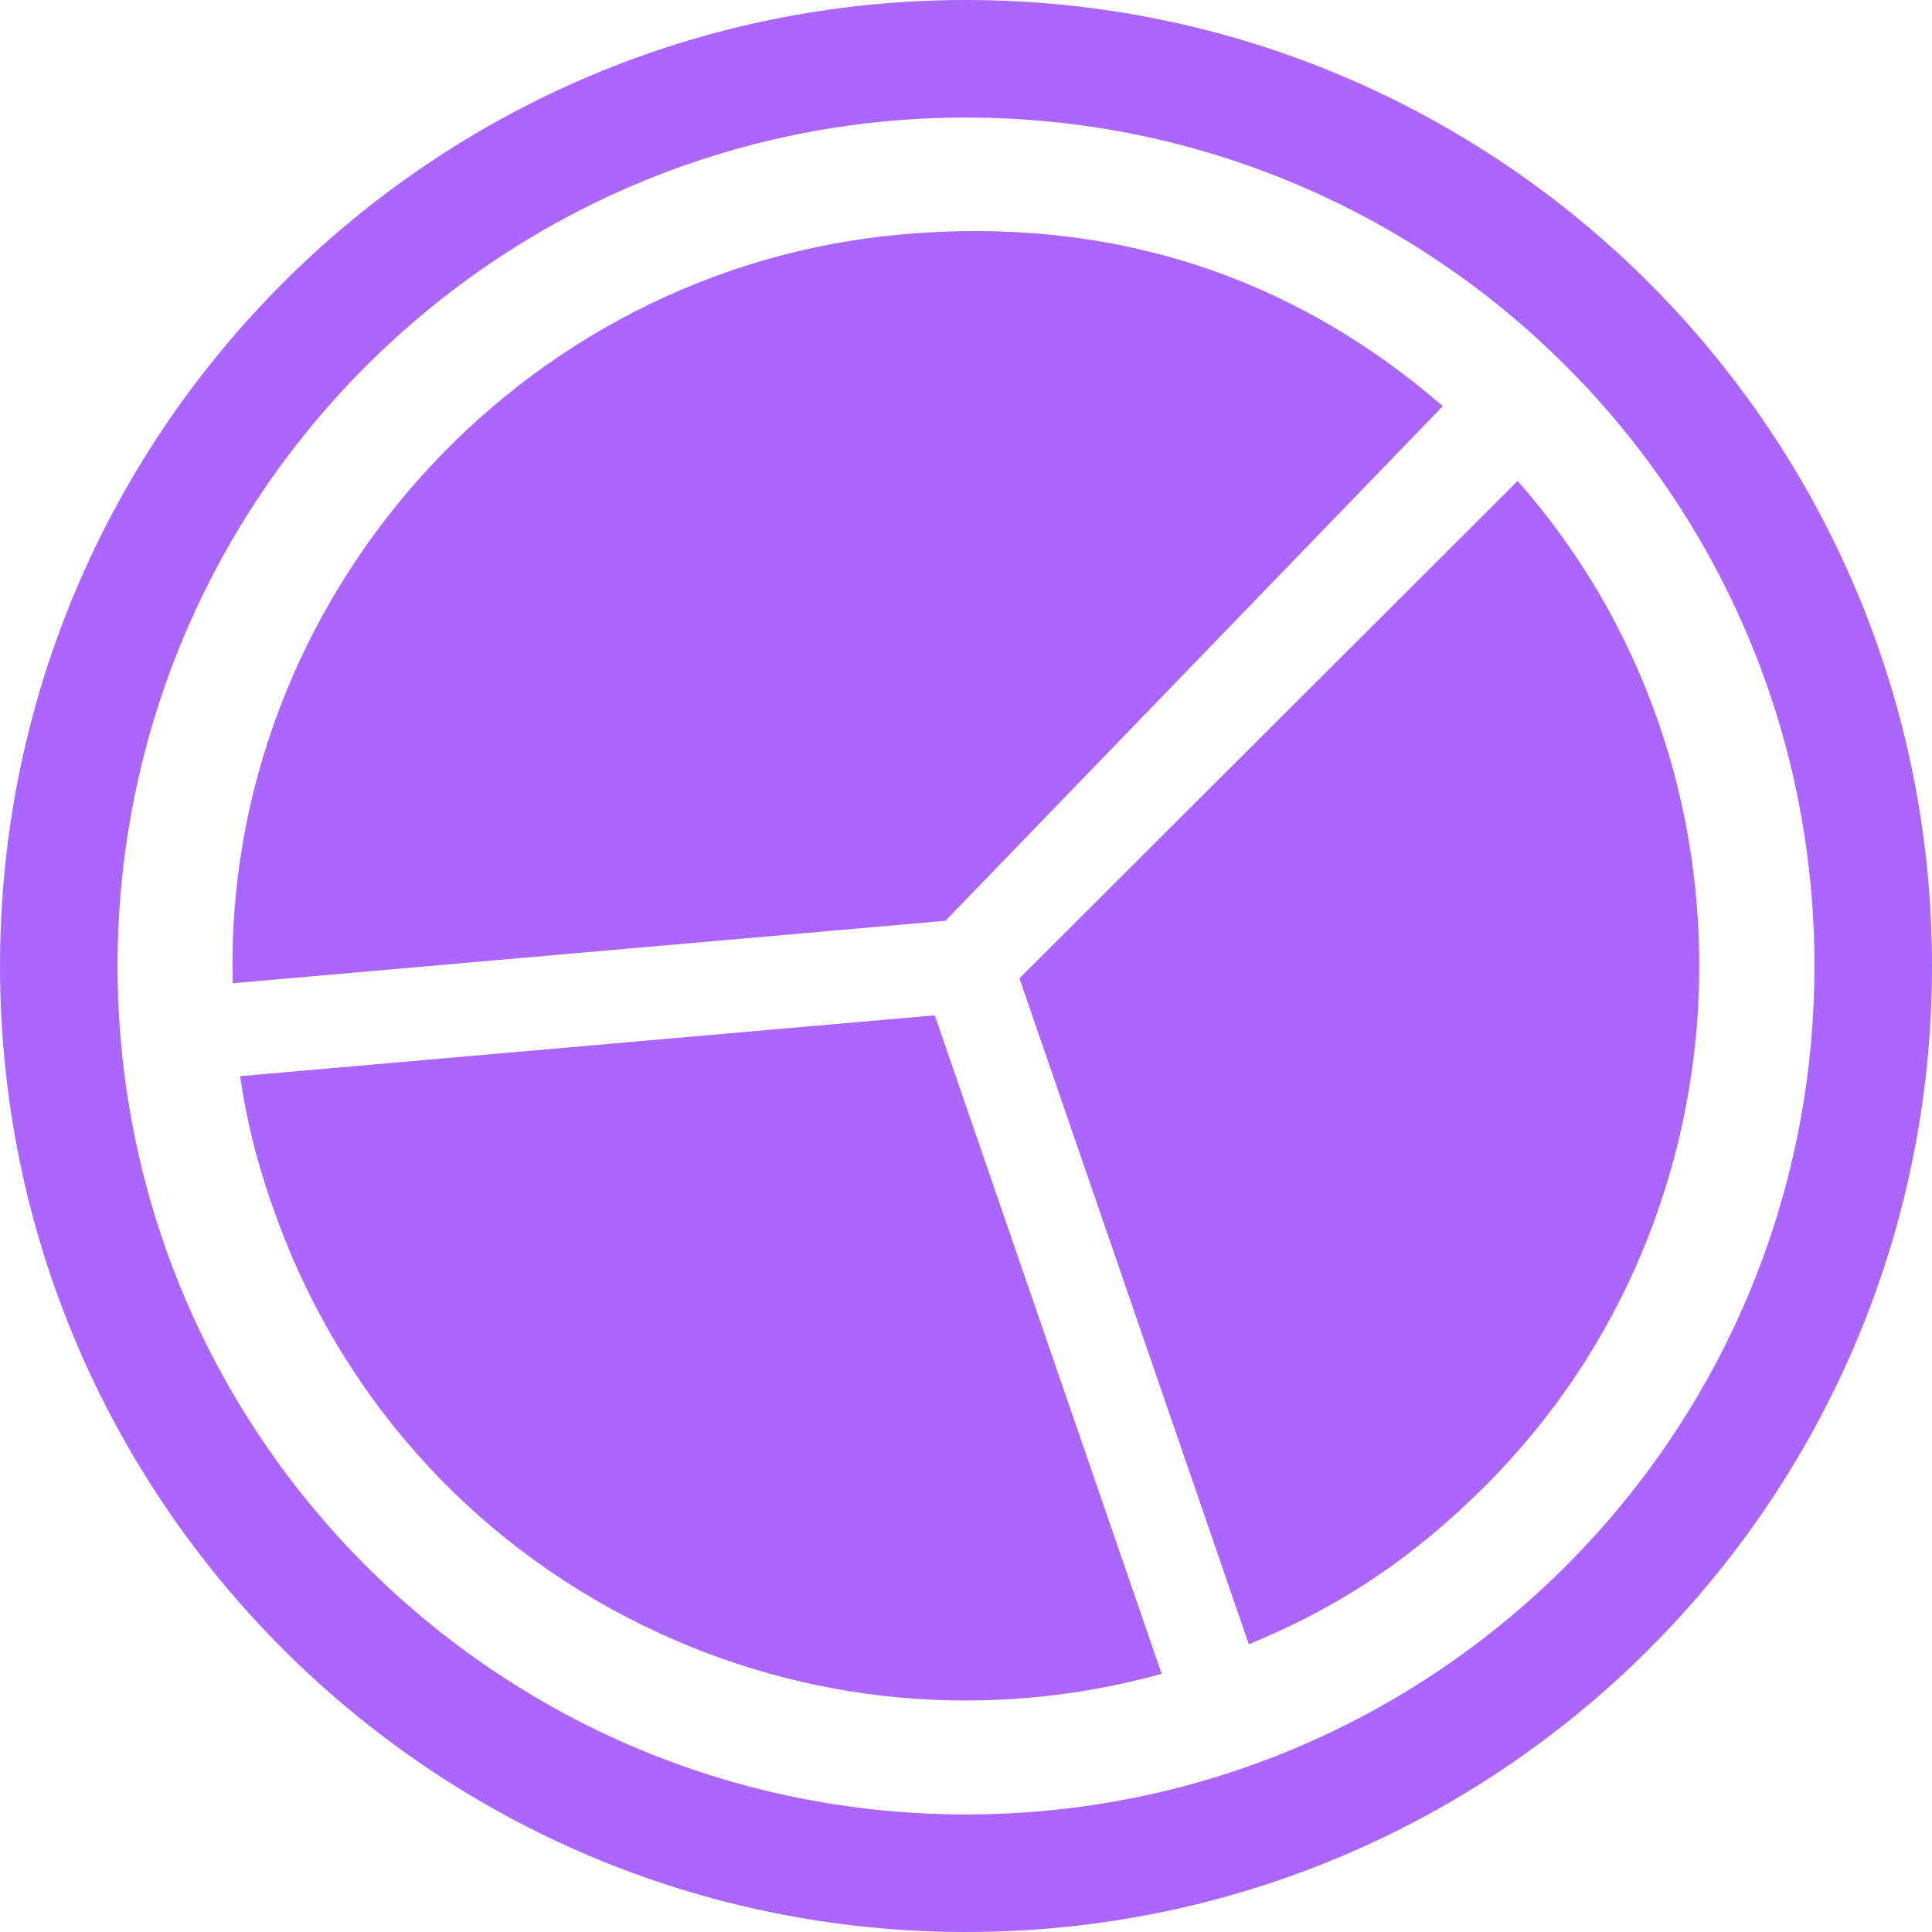 <svg width="102" height="102" viewBox="0 0 102 102" fill="none" xmlns="http://www.w3.org/2000/svg">
<path d="M51 0C22.831 0 0 22.831 0 51C0 79.169 22.831 102 51 102C79.169 102 102 79.169 102 51C102 22.831 79.169 0 51 0ZM51 95.793C26.26 95.793 6.207 75.74 6.207 51C6.207 26.26 26.26 6.207 51 6.207C75.74 6.207 95.793 26.26 95.793 51C95.793 75.74 75.74 95.793 51 95.793Z" fill="#AA66FF"/>
<path d="M76.174 21.442C68.101 14.454 58.509 11.415 47.658 12.37C27.345 14.15 11.763 31.729 12.283 51.911L49.915 48.613L76.174 21.442Z" fill="#AA66FF"/>
<path d="M12.674 56.816C13.021 59.117 13.499 61.157 14.367 63.631C17.752 73.44 24.741 81.34 34.029 85.854C42.58 90.02 52.215 90.888 61.33 88.371L49.351 53.604L12.674 56.816Z" fill="#AA66FF"/>
<path d="M53.821 51.651L65.931 86.808C70.706 84.855 74.612 82.251 78.431 78.431C92.842 64.021 93.493 40.54 80.124 25.392L53.821 51.651Z" fill="#AA66FF"/>
</svg>
